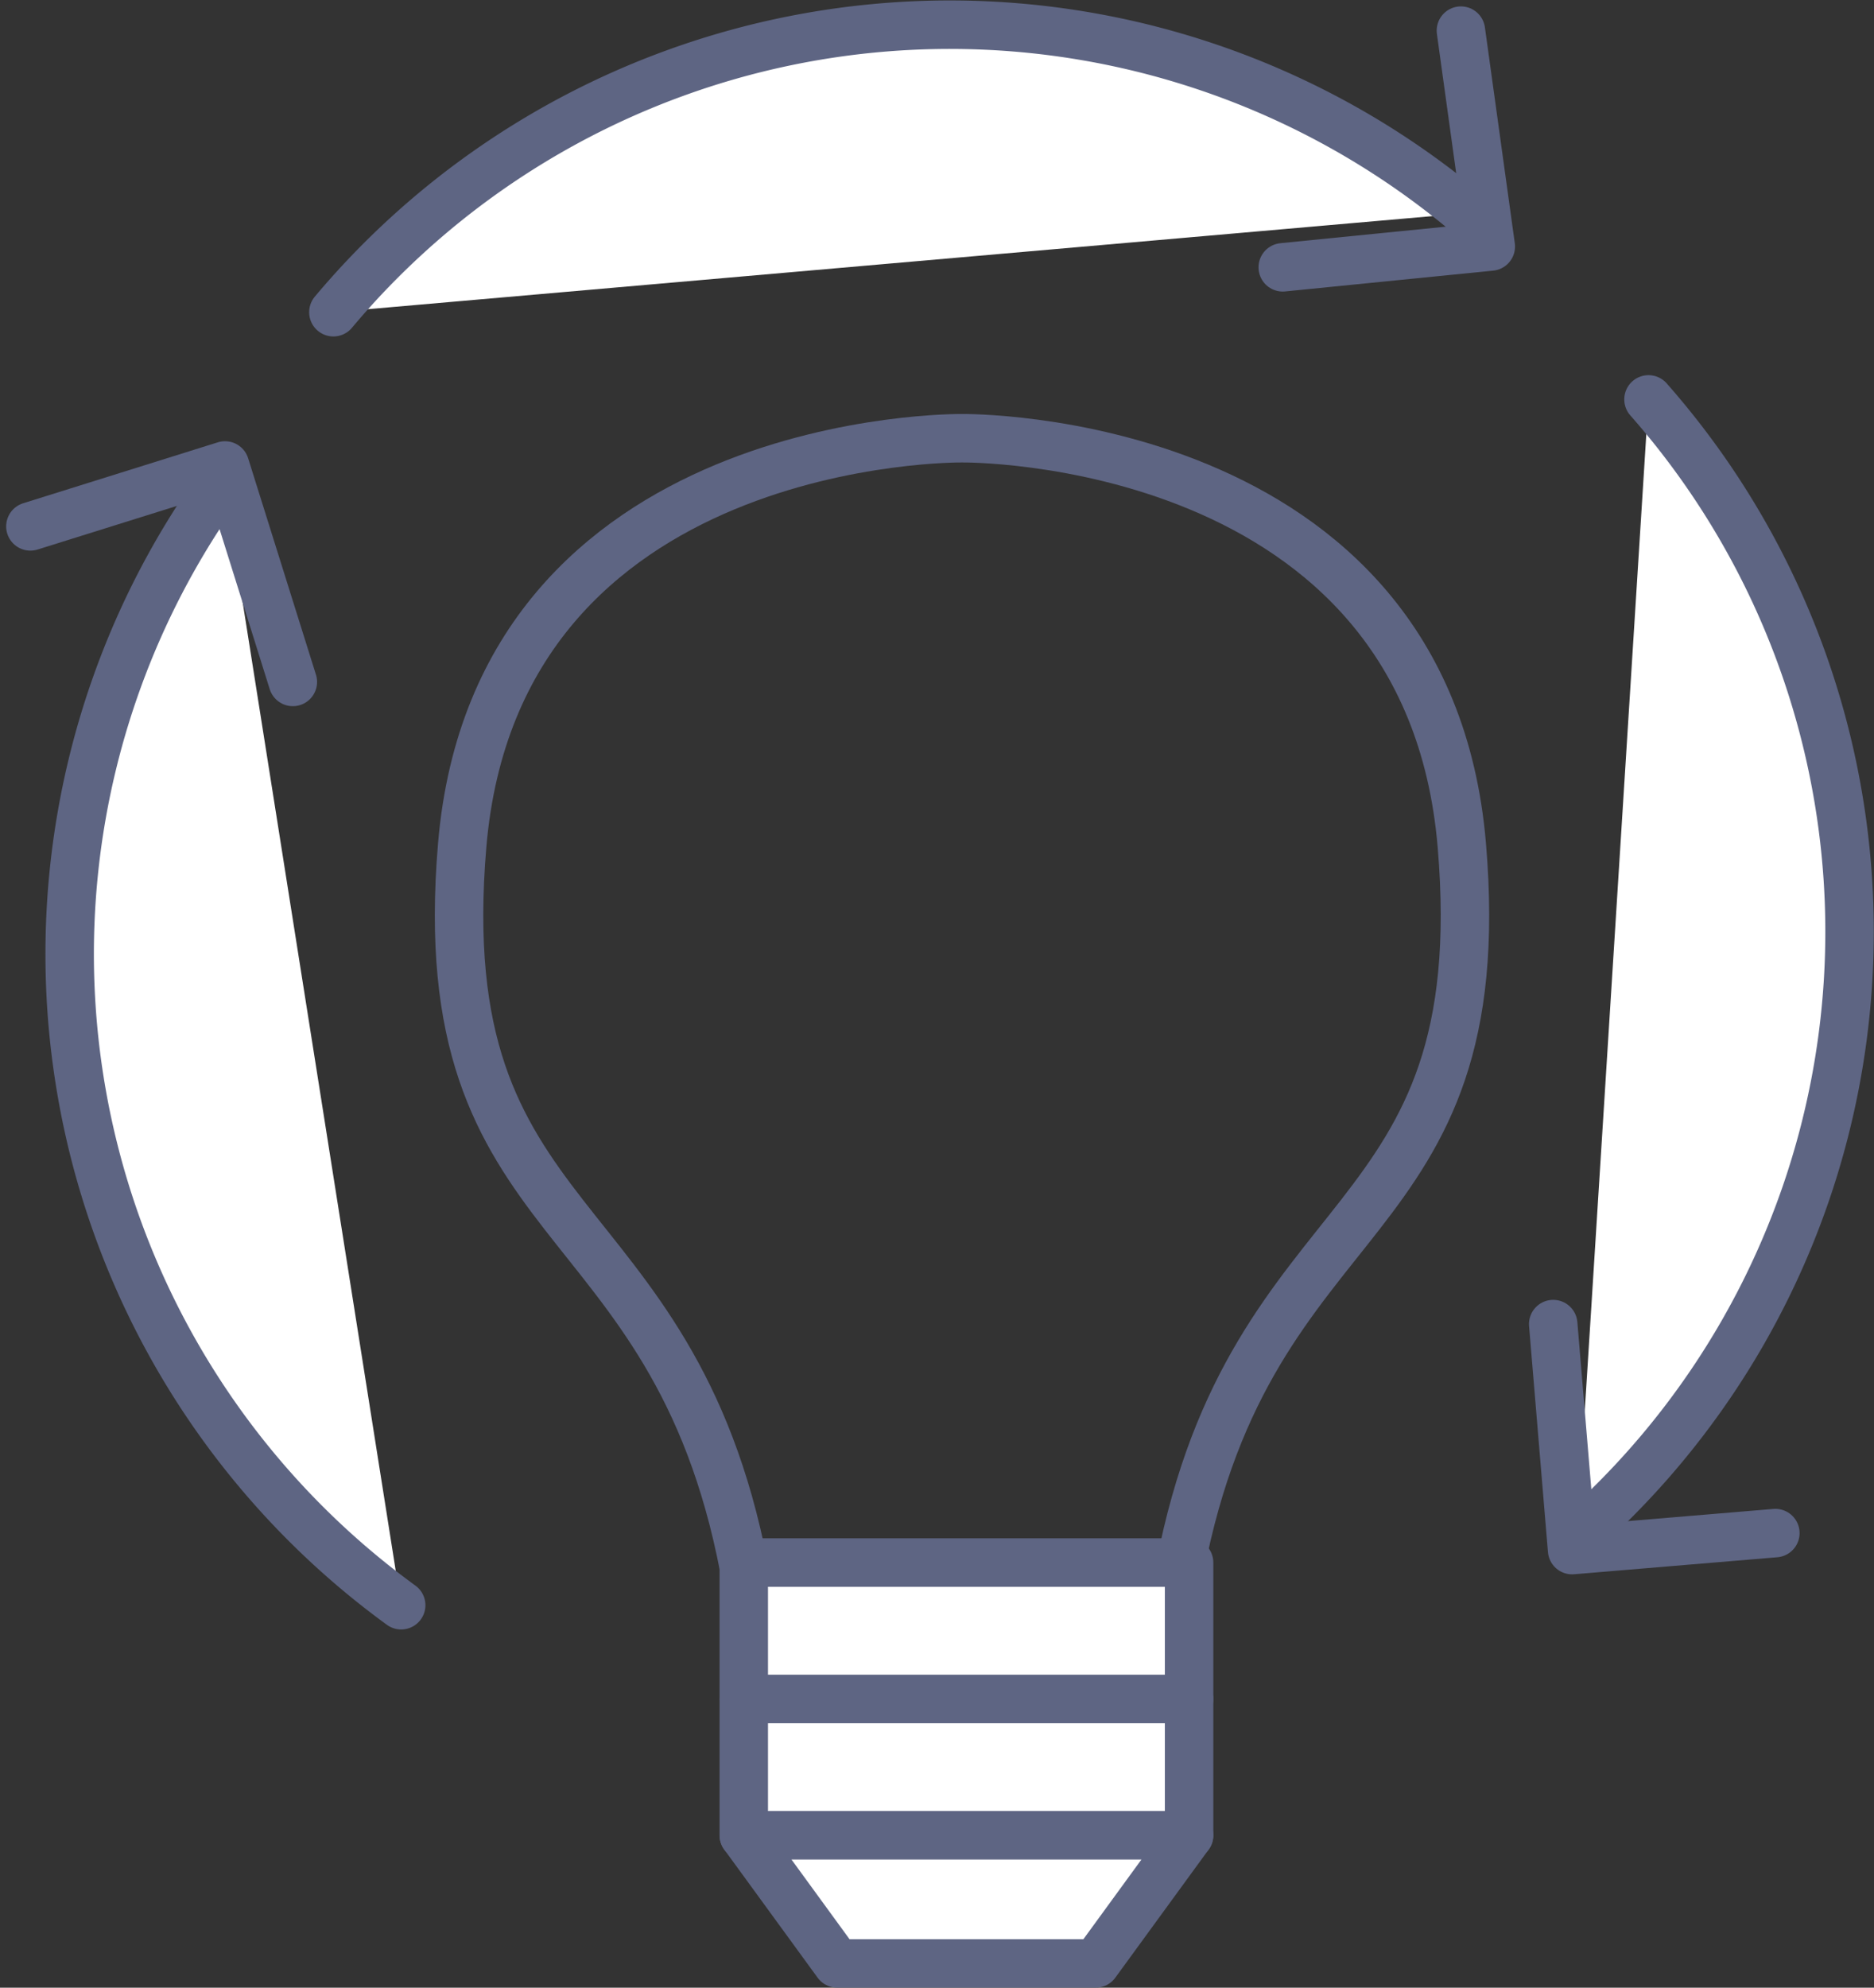 <svg xmlns="http://www.w3.org/2000/svg" width="38.678" height="41.008" viewBox="0 0 38.678 41.008"><rect x="0" y="0" width="38.678" height="41.008" fill="#333333" stroke="none"/><defs><style>.a{fill:none;}.a,.b{stroke:#5e6583;stroke-linecap:round;stroke-linejoin:round;}.b{fill:#fff;}</style></defs><g transform="translate(-691.373 -1019.492)"><g transform="translate(692 1020)"><path class="a" d="M77.949,91.944c-1.486-7.733-6.508-6.768-5.819-14.917.72-8.517,10.316-8.4,10.316-8.4s9.6-.12,10.316,8.4c.689,8.15-4.333,7.185-5.819,14.917Z" transform="translate(-63.218 -60.094)"/><rect class="b" width="9.191" height="2.814" transform="translate(14.724 34.542)"/><rect class="b" width="9.191" height="2.813" transform="translate(14.724 31.729)"/><path class="b" d="M87.755,147.381l1.927,2.644h5.336l1.927-2.644Z" transform="translate(-73.03 -110.026)"/><path class="b" d="M65.141,51.775a16.61,16.61,0,0,1,23.4-2.045" transform="translate(-58.887 -45.842)"/><path class="b" d="M57.445,94.157a16.61,16.61,0,0,1-3.668-23.2" transform="translate(-49.792 -61.548)"/><path class="a" d="M48.445,71.381l4.017-1.257,1.4,4.466" transform="translate(-48.445 -61.029)"/><path class="b" d="M135.139,66.484a16.61,16.61,0,0,1-1.478,23.444" transform="translate(-101.742 -58.752)"/><path class="a" d="M136.939,121.727l-4.195.351-.39-4.663" transform="translate(-100.924 -90.606)"/><path class="a" d="M121.128,46.173l.617,4.454-4.294.429" transform="translate(-91.603 -46.049)"/></g></g></svg>
